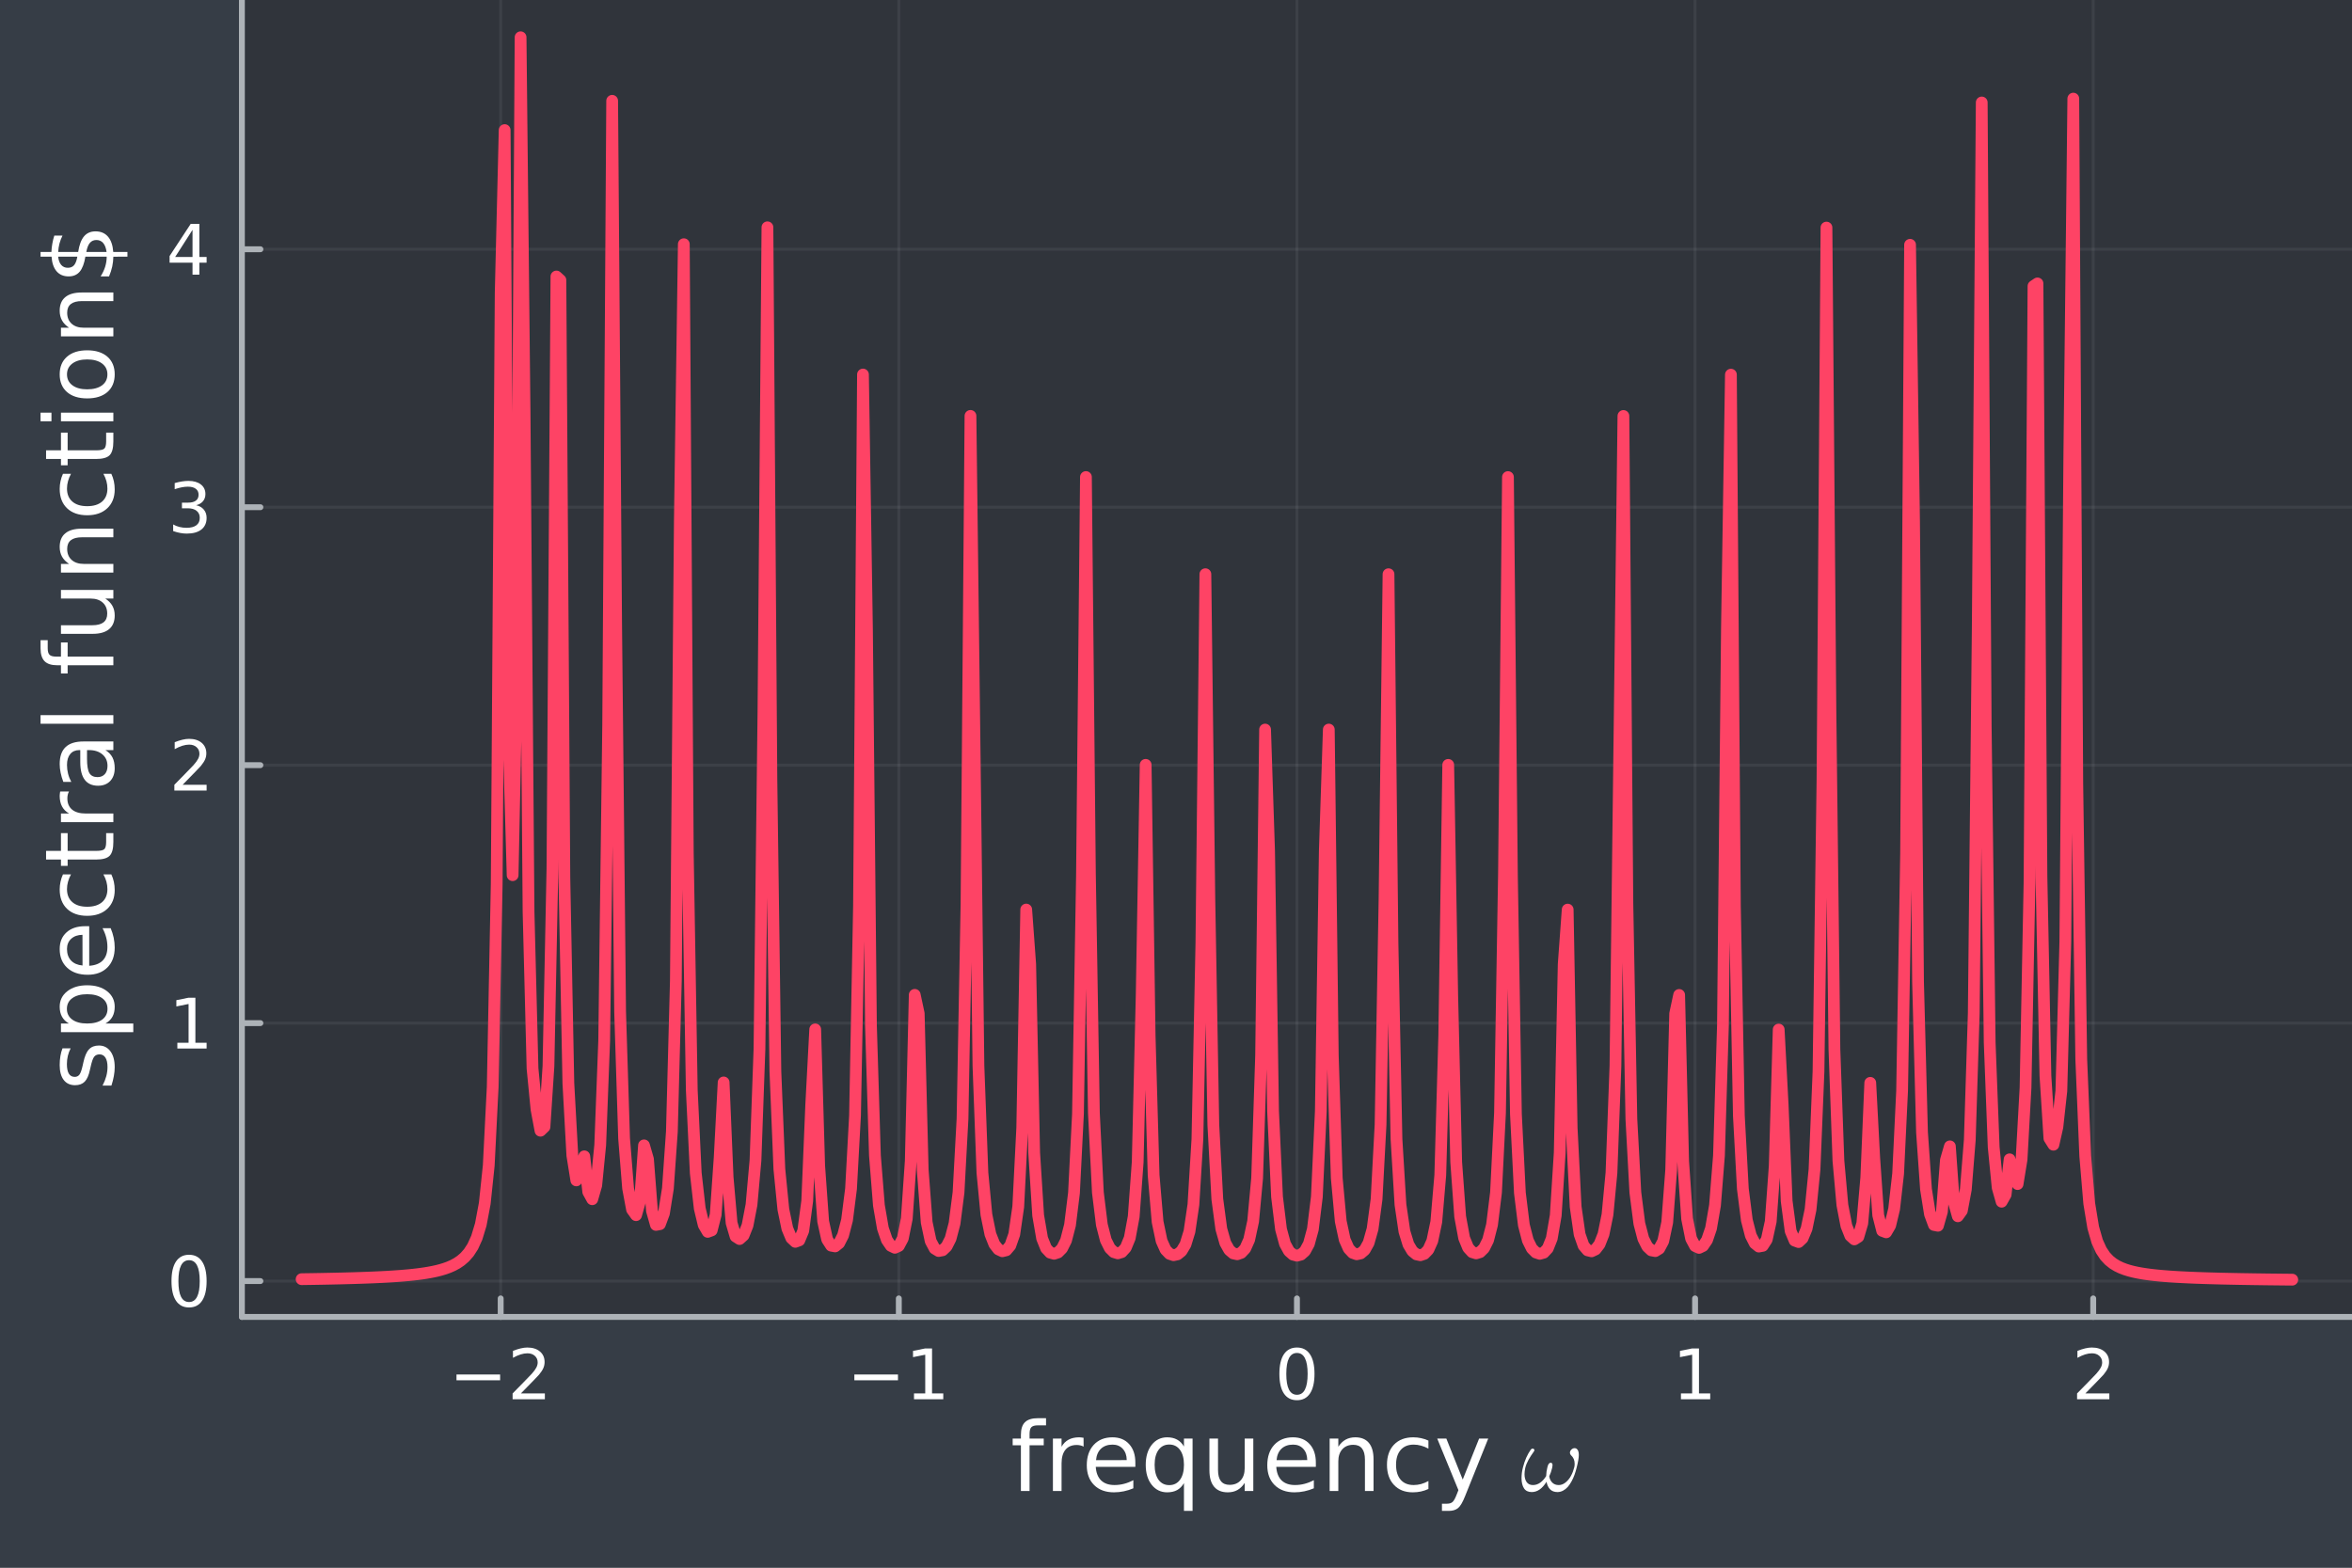 <?xml version="1.0" encoding="utf-8"?>
<svg xmlns="http://www.w3.org/2000/svg" xmlns:xlink="http://www.w3.org/1999/xlink" width="600" height="400" viewBox="0 0 2400 1600">
<rect x="0" y="0" width="2400" height="1600" fill="#808080" stroke="none"/>
<defs>
  <clipPath id="clip850">
    <rect x="0" y="0" width="2400" height="1600"/>
  </clipPath>
</defs>
<path clip-path="url(#clip850)" d="M0 1600 L2400 1600 L2400 0 L0 0  Z" fill="#363d46" fill-rule="evenodd" fill-opacity="1"/>
<defs>
  <clipPath id="clip851">
    <rect x="480" y="0" width="1681" height="1600"/>
  </clipPath>
</defs>
<path clip-path="url(#clip850)" d="M246.83 1344.08 L2400 1344.08 L2400 0 L246.83 0  Z" fill="#30343b" fill-rule="evenodd" fill-opacity="1"/>
<defs>
  <clipPath id="clip852">
    <rect x="246" y="0" width="2154" height="1345"/>
  </clipPath>
</defs>
<polyline clip-path="url(#clip852)" style="stroke:#adb2b7; stroke-linecap:round; stroke-linejoin:round; stroke-width:3; stroke-opacity:0.1; fill:none" points="510.898,1344.08 510.898,0 "/>
<polyline clip-path="url(#clip852)" style="stroke:#adb2b7; stroke-linecap:round; stroke-linejoin:round; stroke-width:3; stroke-opacity:0.1; fill:none" points="917.157,1344.08 917.157,0 "/>
<polyline clip-path="url(#clip852)" style="stroke:#adb2b7; stroke-linecap:round; stroke-linejoin:round; stroke-width:3; stroke-opacity:0.1; fill:none" points="1323.42,1344.08 1323.42,0 "/>
<polyline clip-path="url(#clip852)" style="stroke:#adb2b7; stroke-linecap:round; stroke-linejoin:round; stroke-width:3; stroke-opacity:0.1; fill:none" points="1729.67,1344.08 1729.67,0 "/>
<polyline clip-path="url(#clip852)" style="stroke:#adb2b7; stroke-linecap:round; stroke-linejoin:round; stroke-width:3; stroke-opacity:0.1; fill:none" points="2135.93,1344.08 2135.93,0 "/>
<polyline clip-path="url(#clip850)" style="stroke:#adb2b7; stroke-linecap:round; stroke-linejoin:round; stroke-width:6; stroke-opacity:1; fill:none" points="246.83,1344.08 2400,1344.08 "/>
<polyline clip-path="url(#clip850)" style="stroke:#adb2b7; stroke-linecap:round; stroke-linejoin:round; stroke-width:6; stroke-opacity:1; fill:none" points="510.898,1344.08 510.898,1325.18 "/>
<polyline clip-path="url(#clip850)" style="stroke:#adb2b7; stroke-linecap:round; stroke-linejoin:round; stroke-width:6; stroke-opacity:1; fill:none" points="917.157,1344.08 917.157,1325.18 "/>
<polyline clip-path="url(#clip850)" style="stroke:#adb2b7; stroke-linecap:round; stroke-linejoin:round; stroke-width:6; stroke-opacity:1; fill:none" points="1323.42,1344.08 1323.42,1325.18 "/>
<polyline clip-path="url(#clip850)" style="stroke:#adb2b7; stroke-linecap:round; stroke-linejoin:round; stroke-width:6; stroke-opacity:1; fill:none" points="1729.67,1344.08 1729.67,1325.18 "/>
<polyline clip-path="url(#clip850)" style="stroke:#adb2b7; stroke-linecap:round; stroke-linejoin:round; stroke-width:6; stroke-opacity:1; fill:none" points="2135.93,1344.08 2135.93,1325.18 "/>
<path clip-path="url(#clip850)" d="M465.812 1402.83 L510.326 1402.83 L510.326 1408.74 L465.812 1408.74 L465.812 1402.83 Z" fill="#ffffff" fill-rule="nonzero" fill-opacity="1" /><path clip-path="url(#clip850)" d="M531.506 1422.17 L555.985 1422.17 L555.985 1428.08 L523.068 1428.08 L523.068 1422.17 Q527.062 1418.04 533.936 1411.1 Q540.846 1404.12 542.617 1402.1 Q545.985 1398.32 547.304 1395.71 Q548.659 1393.08 548.659 1390.54 Q548.659 1386.41 545.742 1383.81 Q542.86 1381.2 538.207 1381.2 Q534.909 1381.2 531.228 1382.35 Q527.582 1383.49 523.416 1385.82 L523.416 1378.74 Q527.652 1377.03 531.332 1376.17 Q535.013 1375.3 538.068 1375.3 Q546.124 1375.3 550.916 1379.33 Q555.707 1383.35 555.707 1390.09 Q555.707 1393.28 554.492 1396.17 Q553.311 1399.01 550.152 1402.9 Q549.284 1403.91 544.631 1408.74 Q539.978 1413.53 531.506 1422.17 Z" fill="#ffffff" fill-rule="nonzero" fill-opacity="1" /><path clip-path="url(#clip850)" d="M871.792 1402.83 L916.306 1402.83 L916.306 1408.74 L871.792 1408.74 L871.792 1402.83 Z" fill="#ffffff" fill-rule="nonzero" fill-opacity="1" /><path clip-path="url(#clip850)" d="M932.66 1422.17 L944.118 1422.17 L944.118 1382.62 L931.653 1385.12 L931.653 1378.74 L944.049 1376.24 L951.063 1376.24 L951.063 1422.17 L962.521 1422.17 L962.521 1428.08 L932.66 1428.08 L932.66 1422.17 Z" fill="#ffffff" fill-rule="nonzero" fill-opacity="1" /><path clip-path="url(#clip850)" d="M1323.42 1380.85 Q1318 1380.85 1315.26 1386.2 Q1312.55 1391.51 1312.55 1402.21 Q1312.55 1412.87 1315.26 1418.21 Q1318 1423.53 1323.42 1423.53 Q1328.87 1423.53 1331.57 1418.21 Q1334.32 1412.87 1334.32 1402.21 Q1334.32 1391.51 1331.57 1386.2 Q1328.87 1380.85 1323.42 1380.85 M1323.42 1375.3 Q1332.13 1375.3 1336.71 1382.21 Q1341.33 1389.08 1341.33 1402.21 Q1341.33 1415.3 1336.71 1422.21 Q1332.13 1429.08 1323.42 1429.08 Q1314.7 1429.08 1310.08 1422.21 Q1305.5 1415.3 1305.5 1402.21 Q1305.5 1389.08 1310.08 1382.21 Q1314.7 1375.3 1323.42 1375.3 Z" fill="#ffffff" fill-rule="nonzero" fill-opacity="1" /><path clip-path="url(#clip850)" d="M1715.25 1422.17 L1726.7 1422.17 L1726.7 1382.62 L1714.24 1385.12 L1714.24 1378.74 L1726.64 1376.24 L1733.65 1376.24 L1733.65 1422.17 L1745.11 1422.17 L1745.11 1428.08 L1715.25 1428.08 L1715.25 1422.17 Z" fill="#ffffff" fill-rule="nonzero" fill-opacity="1" /><path clip-path="url(#clip850)" d="M2127.91 1422.17 L2152.39 1422.17 L2152.39 1428.08 L2119.47 1428.08 L2119.47 1422.17 Q2123.47 1418.04 2130.34 1411.1 Q2137.25 1404.12 2139.02 1402.1 Q2142.39 1398.32 2143.71 1395.71 Q2145.06 1393.08 2145.06 1390.54 Q2145.06 1386.41 2142.15 1383.81 Q2139.27 1381.2 2134.61 1381.2 Q2131.31 1381.2 2127.63 1382.35 Q2123.99 1383.49 2119.82 1385.82 L2119.82 1378.74 Q2124.06 1377.03 2127.74 1376.17 Q2131.42 1375.3 2134.47 1375.3 Q2142.53 1375.3 2147.32 1379.33 Q2152.11 1383.35 2152.11 1390.09 Q2152.11 1393.28 2150.9 1396.17 Q2149.72 1399.01 2146.56 1402.9 Q2145.69 1403.91 2141.04 1408.74 Q2136.38 1413.53 2127.91 1422.17 Z" fill="#ffffff" fill-rule="nonzero" fill-opacity="1" /><path clip-path="url(#clip850)" d="M1067.38 1447.42 L1067.38 1454.72 L1058.98 1454.72 Q1054.25 1454.72 1052.39 1456.63 Q1050.57 1458.54 1050.57 1463.51 L1050.57 1468.23 L1065.04 1468.23 L1065.04 1475.06 L1050.57 1475.06 L1050.57 1521.71 L1041.74 1521.71 L1041.74 1475.06 L1033.34 1475.06 L1033.34 1468.23 L1041.74 1468.23 L1041.74 1464.51 Q1041.74 1455.58 1045.89 1451.52 Q1050.05 1447.42 1059.07 1447.42 L1067.38 1447.42 Z" fill="#ffffff" fill-rule="nonzero" fill-opacity="1" /><path clip-path="url(#clip850)" d="M1105.72 1476.45 Q1104.24 1475.59 1102.47 1475.2 Q1100.75 1474.77 1098.65 1474.77 Q1091.2 1474.77 1087.19 1479.64 Q1083.23 1484.47 1083.23 1493.54 L1083.23 1521.71 L1074.4 1521.71 L1074.4 1468.23 L1083.23 1468.23 L1083.23 1476.54 Q1086 1471.67 1090.44 1469.33 Q1094.88 1466.94 1101.23 1466.94 Q1102.13 1466.94 1103.23 1467.09 Q1104.33 1467.18 1105.67 1467.42 L1105.72 1476.45 Z" fill="#ffffff" fill-rule="nonzero" fill-opacity="1" /><path clip-path="url(#clip850)" d="M1158.52 1492.77 L1158.52 1497.07 L1118.13 1497.07 Q1118.7 1506.14 1123.57 1510.92 Q1128.49 1515.64 1137.23 1515.64 Q1142.29 1515.64 1147.01 1514.4 Q1151.79 1513.16 1156.47 1510.68 L1156.47 1518.98 Q1151.74 1520.99 1146.77 1522.04 Q1141.81 1523.09 1136.7 1523.09 Q1123.91 1523.09 1116.41 1515.64 Q1108.96 1508.19 1108.96 1495.49 Q1108.96 1482.37 1116.03 1474.68 Q1123.14 1466.94 1135.17 1466.94 Q1145.96 1466.94 1152.22 1473.91 Q1158.52 1480.84 1158.52 1492.77 M1149.73 1490.2 Q1149.64 1482.99 1145.68 1478.69 Q1141.76 1474.39 1135.27 1474.39 Q1127.92 1474.39 1123.48 1478.55 Q1119.08 1482.7 1118.41 1490.24 L1149.73 1490.2 Z" fill="#ffffff" fill-rule="nonzero" fill-opacity="1" /><path clip-path="url(#clip850)" d="M1178.19 1495.02 Q1178.19 1504.71 1182.15 1510.25 Q1186.16 1515.74 1193.13 1515.74 Q1200.1 1515.74 1204.11 1510.25 Q1208.12 1504.71 1208.12 1495.02 Q1208.12 1485.33 1204.11 1479.84 Q1200.1 1474.3 1193.13 1474.3 Q1186.16 1474.3 1182.15 1479.84 Q1178.19 1485.33 1178.19 1495.02 M1208.12 1513.68 Q1205.35 1518.46 1201.11 1520.8 Q1196.9 1523.09 1190.98 1523.09 Q1181.29 1523.09 1175.18 1515.36 Q1169.12 1507.62 1169.12 1495.02 Q1169.12 1482.41 1175.18 1474.68 Q1181.29 1466.94 1190.98 1466.94 Q1196.9 1466.94 1201.11 1469.28 Q1205.35 1471.58 1208.12 1476.35 L1208.12 1468.23 L1216.91 1468.23 L1216.91 1542.04 L1208.12 1542.04 L1208.12 1513.68 Z" fill="#ffffff" fill-rule="nonzero" fill-opacity="1" /><path clip-path="url(#clip850)" d="M1234.1 1500.6 L1234.1 1468.23 L1242.88 1468.23 L1242.88 1500.27 Q1242.88 1507.86 1245.84 1511.68 Q1248.8 1515.45 1254.72 1515.45 Q1261.83 1515.45 1265.94 1510.92 Q1270.09 1506.38 1270.09 1498.55 L1270.09 1468.23 L1278.88 1468.23 L1278.88 1521.71 L1270.09 1521.71 L1270.09 1513.49 Q1266.9 1518.36 1262.65 1520.75 Q1258.44 1523.09 1252.86 1523.09 Q1243.64 1523.09 1238.87 1517.36 Q1234.1 1511.63 1234.1 1500.6 M1256.2 1466.94 L1256.2 1466.94 Z" fill="#ffffff" fill-rule="nonzero" fill-opacity="1" /><path clip-path="url(#clip850)" d="M1342.71 1492.77 L1342.71 1497.07 L1302.32 1497.07 Q1302.89 1506.14 1307.76 1510.92 Q1312.68 1515.64 1321.42 1515.64 Q1326.48 1515.64 1331.2 1514.4 Q1335.98 1513.16 1340.66 1510.68 L1340.66 1518.98 Q1335.93 1520.99 1330.97 1522.04 Q1326 1523.09 1320.89 1523.09 Q1308.1 1523.09 1300.6 1515.64 Q1293.15 1508.19 1293.15 1495.49 Q1293.15 1482.37 1300.22 1474.68 Q1307.33 1466.94 1319.36 1466.94 Q1330.15 1466.94 1336.41 1473.91 Q1342.71 1480.84 1342.71 1492.77 M1333.93 1490.2 Q1333.83 1482.99 1329.87 1478.69 Q1325.95 1474.39 1319.46 1474.39 Q1312.11 1474.39 1307.67 1478.55 Q1303.28 1482.7 1302.61 1490.24 L1333.93 1490.2 Z" fill="#ffffff" fill-rule="nonzero" fill-opacity="1" /><path clip-path="url(#clip850)" d="M1401.58 1489.43 L1401.58 1521.71 L1392.79 1521.71 L1392.79 1489.72 Q1392.79 1482.13 1389.83 1478.36 Q1386.87 1474.58 1380.95 1474.58 Q1373.84 1474.58 1369.73 1479.12 Q1365.63 1483.65 1365.63 1491.48 L1365.63 1521.71 L1356.79 1521.71 L1356.79 1468.23 L1365.63 1468.23 L1365.63 1476.54 Q1368.78 1471.72 1373.03 1469.33 Q1377.32 1466.94 1382.91 1466.94 Q1392.12 1466.94 1396.85 1472.67 Q1401.58 1478.36 1401.58 1489.43 Z" fill="#ffffff" fill-rule="nonzero" fill-opacity="1" /><path clip-path="url(#clip850)" d="M1457.58 1470.29 L1457.58 1478.5 Q1453.86 1476.45 1450.08 1475.44 Q1446.36 1474.39 1442.54 1474.39 Q1433.99 1474.39 1429.27 1479.84 Q1424.54 1485.23 1424.54 1495.02 Q1424.54 1504.8 1429.27 1510.25 Q1433.99 1515.64 1442.54 1515.64 Q1446.36 1515.64 1450.08 1514.64 Q1453.86 1513.59 1457.58 1511.54 L1457.58 1519.65 Q1453.9 1521.37 1449.94 1522.23 Q1446.03 1523.09 1441.59 1523.09 Q1429.51 1523.09 1422.39 1515.5 Q1415.28 1507.91 1415.28 1495.02 Q1415.28 1481.94 1422.44 1474.44 Q1429.65 1466.94 1442.16 1466.94 Q1446.22 1466.94 1450.08 1467.8 Q1453.95 1468.62 1457.58 1470.29 Z" fill="#ffffff" fill-rule="nonzero" fill-opacity="1" /><path clip-path="url(#clip850)" d="M1495.11 1526.67 Q1491.38 1536.22 1487.85 1539.13 Q1484.32 1542.04 1478.4 1542.04 L1471.38 1542.04 L1471.38 1534.69 L1476.53 1534.69 Q1480.16 1534.69 1482.17 1532.97 Q1484.17 1531.25 1486.61 1524.86 L1488.18 1520.85 L1466.56 1468.23 L1475.87 1468.23 L1492.58 1510.06 L1509.29 1468.23 L1518.6 1468.23 L1495.11 1526.67 Z" fill="#ffffff" fill-rule="nonzero" fill-opacity="1" /><path clip-path="url(#clip850)" d="M1611.04 1484.89 Q1611.04 1489.39 1608.77 1498.08 Q1607.85 1501.85 1606.6 1505.28 Q1605.39 1508.66 1603.6 1511.95 Q1601.81 1515.23 1599.74 1517.6 Q1597.66 1519.92 1594.95 1521.37 Q1592.25 1522.82 1589.25 1522.82 Q1584.52 1522.82 1581.72 1520.01 Q1578.96 1517.16 1578.09 1512.29 Q1571.62 1522.82 1562.97 1522.82 Q1557.61 1522.82 1555.1 1519 Q1552.59 1515.14 1552.59 1508.66 Q1552.59 1503.2 1554.04 1497.55 Q1556.79 1486.83 1562.15 1479.34 Q1562.88 1478.47 1563.94 1478.47 Q1564.57 1478.47 1564.86 1478.66 Q1565.73 1479.19 1565.73 1480.06 Q1565.73 1480.69 1565.24 1481.32 Q1561.86 1486.01 1559.64 1490.01 Q1557.42 1494.02 1556.4 1498.08 Q1555.63 1501.56 1555.63 1504.51 Q1555.63 1509.48 1557.76 1512.58 Q1559.93 1515.67 1564.23 1515.67 Q1568.19 1515.67 1571.67 1513.2 Q1575.15 1510.69 1577.71 1506.49 Q1577.85 1501.9 1578.96 1497.55 Q1579.98 1492.91 1582.35 1492.91 Q1584.23 1492.91 1584.23 1495.47 Q1584.23 1496.34 1583.84 1498.08 Q1582.78 1502.67 1580.85 1506.78 Q1581.52 1510.79 1584.04 1513.25 Q1586.55 1515.67 1590.56 1515.67 Q1594.28 1515.67 1597.56 1512.96 Q1600.9 1510.26 1603.02 1506.29 Q1605.2 1502.29 1606.4 1497.55 Q1606.79 1495.96 1606.79 1493.93 Q1606.79 1488.52 1603.02 1485.18 Q1601.96 1484.12 1601.96 1482.72 Q1601.96 1481.08 1603.31 1479.58 Q1604.91 1477.99 1606.79 1477.99 Q1608.19 1477.99 1609.06 1478.86 Q1611.04 1480.59 1611.04 1484.89 Z" fill="#ffffff" fill-rule="nonzero" fill-opacity="1" /><polyline clip-path="url(#clip852)" style="stroke:#adb2b7; stroke-linecap:round; stroke-linejoin:round; stroke-width:3; stroke-opacity:0.1; fill:none" points="246.83,1307.48 2400,1307.48 "/>
<polyline clip-path="url(#clip852)" style="stroke:#adb2b7; stroke-linecap:round; stroke-linejoin:round; stroke-width:3; stroke-opacity:0.1; fill:none" points="246.83,1044.21 2400,1044.21 "/>
<polyline clip-path="url(#clip852)" style="stroke:#adb2b7; stroke-linecap:round; stroke-linejoin:round; stroke-width:3; stroke-opacity:0.1; fill:none" points="246.83,780.938 2400,780.938 "/>
<polyline clip-path="url(#clip852)" style="stroke:#adb2b7; stroke-linecap:round; stroke-linejoin:round; stroke-width:3; stroke-opacity:0.1; fill:none" points="246.83,517.665 2400,517.665 "/>
<polyline clip-path="url(#clip852)" style="stroke:#adb2b7; stroke-linecap:round; stroke-linejoin:round; stroke-width:3; stroke-opacity:0.1; fill:none" points="246.83,254.392 2400,254.392 "/>
<polyline clip-path="url(#clip850)" style="stroke:#adb2b7; stroke-linecap:round; stroke-linejoin:round; stroke-width:6; stroke-opacity:1; fill:none" points="246.83,1344.08 246.83,0 "/>
<polyline clip-path="url(#clip850)" style="stroke:#adb2b7; stroke-linecap:round; stroke-linejoin:round; stroke-width:6; stroke-opacity:1; fill:none" points="246.83,1307.48 265.728,1307.48 "/>
<polyline clip-path="url(#clip850)" style="stroke:#adb2b7; stroke-linecap:round; stroke-linejoin:round; stroke-width:6; stroke-opacity:1; fill:none" points="246.83,1044.21 265.728,1044.21 "/>
<polyline clip-path="url(#clip850)" style="stroke:#adb2b7; stroke-linecap:round; stroke-linejoin:round; stroke-width:6; stroke-opacity:1; fill:none" points="246.83,780.938 265.728,780.938 "/>
<polyline clip-path="url(#clip850)" style="stroke:#adb2b7; stroke-linecap:round; stroke-linejoin:round; stroke-width:6; stroke-opacity:1; fill:none" points="246.83,517.665 265.728,517.665 "/>
<polyline clip-path="url(#clip850)" style="stroke:#adb2b7; stroke-linecap:round; stroke-linejoin:round; stroke-width:6; stroke-opacity:1; fill:none" points="246.83,254.392 265.728,254.392 "/>
<path clip-path="url(#clip850)" d="M192.914 1286.18 Q187.497 1286.18 184.754 1291.53 Q182.046 1296.84 182.046 1307.54 Q182.046 1318.2 184.754 1323.54 Q187.497 1328.86 192.914 1328.86 Q198.365 1328.86 201.074 1323.54 Q203.817 1318.2 203.817 1307.54 Q203.817 1296.84 201.074 1291.53 Q198.365 1286.18 192.914 1286.18 M192.914 1280.63 Q201.629 1280.63 206.212 1287.54 Q210.83 1294.41 210.83 1307.54 Q210.83 1320.63 206.212 1327.54 Q201.629 1334.41 192.914 1334.41 Q184.199 1334.41 179.581 1327.54 Q174.997 1320.63 174.997 1307.54 Q174.997 1294.41 179.581 1287.54 Q184.199 1280.63 192.914 1280.63 Z" fill="#ffffff" fill-rule="nonzero" fill-opacity="1" /><path clip-path="url(#clip850)" d="M180.97 1064.23 L192.428 1064.23 L192.428 1024.68 L179.963 1027.18 L179.963 1020.79 L192.358 1018.29 L199.372 1018.29 L199.372 1064.23 L210.83 1064.23 L210.83 1070.13 L180.97 1070.13 L180.97 1064.23 Z" fill="#ffffff" fill-rule="nonzero" fill-opacity="1" /><path clip-path="url(#clip850)" d="M186.351 800.955 L210.83 800.955 L210.83 806.858 L177.914 806.858 L177.914 800.955 Q181.907 796.824 188.782 789.879 Q195.692 782.9 197.462 780.886 Q200.831 777.101 202.15 774.497 Q203.504 771.858 203.504 769.324 Q203.504 765.192 200.587 762.588 Q197.706 759.983 193.053 759.983 Q189.754 759.983 186.074 761.129 Q182.428 762.275 178.261 764.601 L178.261 757.518 Q182.497 755.817 186.178 754.949 Q189.858 754.081 192.914 754.081 Q200.969 754.081 205.761 758.108 Q210.553 762.136 210.553 768.872 Q210.553 772.067 209.337 774.949 Q208.157 777.796 204.997 781.685 Q204.129 782.692 199.476 787.518 Q194.824 792.31 186.351 800.955 Z" fill="#ffffff" fill-rule="nonzero" fill-opacity="1" /><path clip-path="url(#clip850)" d="M200.136 515.634 Q205.171 516.71 207.983 520.113 Q210.83 523.516 210.83 528.516 Q210.83 536.189 205.553 540.39 Q200.275 544.592 190.553 544.592 Q187.289 544.592 183.817 543.932 Q180.379 543.307 176.699 542.022 L176.699 535.252 Q179.615 536.953 183.088 537.821 Q186.56 538.689 190.344 538.689 Q196.942 538.689 200.379 536.085 Q203.851 533.481 203.851 528.516 Q203.851 523.932 200.622 521.363 Q197.428 518.759 191.699 518.759 L185.657 518.759 L185.657 512.995 L191.976 512.995 Q197.15 512.995 199.893 510.946 Q202.636 508.863 202.636 504.974 Q202.636 500.981 199.789 498.863 Q196.976 496.71 191.699 496.71 Q188.817 496.71 185.518 497.335 Q182.219 497.96 178.261 499.28 L178.261 493.03 Q182.254 491.919 185.726 491.363 Q189.233 490.807 192.324 490.807 Q200.31 490.807 204.962 494.453 Q209.615 498.064 209.615 504.245 Q209.615 508.55 207.15 511.536 Q204.685 514.488 200.136 515.634 Z" fill="#ffffff" fill-rule="nonzero" fill-opacity="1" /><path clip-path="url(#clip850)" d="M196.456 234.583 L178.747 262.256 L196.456 262.256 L196.456 234.583 M194.615 228.472 L203.435 228.472 L203.435 262.256 L210.83 262.256 L210.83 268.089 L203.435 268.089 L203.435 280.312 L196.456 280.312 L196.456 268.089 L173.053 268.089 L173.053 261.319 L194.615 228.472 Z" fill="#ffffff" fill-rule="nonzero" fill-opacity="1" /><path clip-path="url(#clip850)" d="M63.773 1069.95 L72.08 1069.95 Q70.17 1073.67 69.215 1077.68 Q68.26 1081.7 68.26 1085.99 Q68.26 1092.53 70.266 1095.83 Q72.271 1099.07 76.281 1099.07 Q79.337 1099.07 81.103 1096.73 Q82.822 1094.39 84.397 1087.33 L85.066 1084.32 Q87.071 1074.96 90.747 1071.05 Q94.376 1067.09 100.916 1067.09 Q108.364 1067.09 112.709 1073.01 Q117.053 1078.88 117.053 1089.19 Q117.053 1093.49 116.194 1098.17 Q115.382 1102.8 113.711 1107.95 L104.64 1107.95 Q107.171 1103.08 108.46 1098.36 Q109.701 1093.63 109.701 1089 Q109.701 1082.79 107.6 1079.45 Q105.452 1076.11 101.585 1076.11 Q98.004 1076.11 96.094 1078.54 Q94.185 1080.93 92.418 1089.1 L91.702 1092.15 Q89.983 1100.31 86.45 1103.94 Q82.87 1107.57 76.663 1107.57 Q69.12 1107.57 65.014 1102.22 Q60.908 1096.88 60.908 1087.04 Q60.908 1082.17 61.624 1077.88 Q62.34 1073.58 63.773 1069.95 Z" fill="#ffffff" fill-rule="nonzero" fill-opacity="1" /><path clip-path="url(#clip850)" d="M107.648 1044.6 L136.007 1044.6 L136.007 1053.43 L62.197 1053.43 L62.197 1044.6 L70.313 1044.6 Q65.539 1041.83 63.247 1037.63 Q60.908 1033.38 60.908 1027.51 Q60.908 1017.77 68.642 1011.7 Q76.377 1005.59 88.981 1005.59 Q101.585 1005.59 109.319 1011.7 Q117.053 1017.77 117.053 1027.51 Q117.053 1033.38 114.762 1037.63 Q112.422 1041.83 107.648 1044.6 M88.981 1014.71 Q79.289 1014.71 73.798 1018.72 Q68.26 1022.68 68.26 1029.66 Q68.26 1036.63 73.798 1040.64 Q79.289 1044.6 88.981 1044.6 Q98.672 1044.6 104.211 1040.64 Q109.701 1036.63 109.701 1029.66 Q109.701 1022.68 104.211 1018.72 Q98.672 1014.71 88.981 1014.71 Z" fill="#ffffff" fill-rule="nonzero" fill-opacity="1" /><path clip-path="url(#clip850)" d="M86.737 945.294 L91.034 945.294 L91.034 985.684 Q100.105 985.111 104.879 980.242 Q109.606 975.324 109.606 966.587 Q109.606 961.526 108.364 956.8 Q107.123 952.026 104.64 947.347 L112.948 947.347 Q114.953 952.073 116.003 957.039 Q117.053 962.004 117.053 967.112 Q117.053 979.907 109.606 987.403 Q102.158 994.851 89.458 994.851 Q76.329 994.851 68.642 987.785 Q60.908 980.671 60.908 968.64 Q60.908 957.85 67.878 951.596 Q74.801 945.294 86.737 945.294 M84.159 954.079 Q76.95 954.174 72.653 958.137 Q68.356 962.052 68.356 968.545 Q68.356 975.897 72.509 980.337 Q76.663 984.729 84.206 985.398 L84.159 954.079 Z" fill="#ffffff" fill-rule="nonzero" fill-opacity="1" /><path clip-path="url(#clip850)" d="M64.25 892.395 L72.462 892.395 Q70.409 896.119 69.406 899.89 Q68.356 903.614 68.356 907.434 Q68.356 915.98 73.798 920.706 Q79.193 925.433 88.981 925.433 Q98.768 925.433 104.211 920.706 Q109.606 915.98 109.606 907.434 Q109.606 903.614 108.603 899.89 Q107.553 896.119 105.5 892.395 L113.616 892.395 Q115.335 896.071 116.194 900.034 Q117.053 903.949 117.053 908.389 Q117.053 920.468 109.462 927.581 Q101.871 934.695 88.981 934.695 Q75.899 934.695 68.403 927.534 Q60.908 920.324 60.908 907.816 Q60.908 903.758 61.767 899.89 Q62.579 896.023 64.25 892.395 Z" fill="#ffffff" fill-rule="nonzero" fill-opacity="1" /><path clip-path="url(#clip850)" d="M47.015 868.428 L62.197 868.428 L62.197 850.333 L69.024 850.333 L69.024 868.428 L98.052 868.428 Q104.593 868.428 106.455 866.661 Q108.316 864.847 108.316 859.357 L108.316 850.333 L115.669 850.333 L115.669 859.357 Q115.669 869.526 111.897 873.393 Q108.078 877.26 98.052 877.26 L69.024 877.26 L69.024 883.706 L62.197 883.706 L62.197 877.26 L47.015 877.26 L47.015 868.428 Z" fill="#ffffff" fill-rule="nonzero" fill-opacity="1" /><path clip-path="url(#clip850)" d="M70.409 807.795 Q69.549 809.275 69.167 811.041 Q68.738 812.76 68.738 814.861 Q68.738 822.308 73.608 826.319 Q78.43 830.281 87.501 830.281 L115.669 830.281 L115.669 839.114 L62.197 839.114 L62.197 830.281 L70.504 830.281 Q65.634 827.512 63.295 823.072 Q60.908 818.632 60.908 812.282 Q60.908 811.375 61.051 810.277 Q61.147 809.179 61.385 807.842 L70.409 807.795 Z" fill="#ffffff" fill-rule="nonzero" fill-opacity="1" /><path clip-path="url(#clip850)" d="M88.79 774.279 Q88.79 784.926 91.225 789.032 Q93.659 793.138 99.532 793.138 Q104.211 793.138 106.98 790.082 Q109.701 786.979 109.701 781.679 Q109.701 774.375 104.545 769.982 Q99.341 765.542 90.747 765.542 L88.79 765.542 L88.79 774.279 M85.161 756.758 L115.669 756.758 L115.669 765.542 L107.553 765.542 Q112.422 768.55 114.762 773.038 Q117.053 777.526 117.053 784.019 Q117.053 792.23 112.47 797.1 Q107.839 801.922 100.105 801.922 Q91.081 801.922 86.498 795.907 Q81.915 789.843 81.915 777.86 L81.915 765.542 L81.055 765.542 Q74.992 765.542 71.698 769.553 Q68.356 773.515 68.356 780.724 Q68.356 785.308 69.454 789.652 Q70.552 793.997 72.748 798.007 L64.632 798.007 Q62.77 793.185 61.863 788.65 Q60.908 784.114 60.908 779.817 Q60.908 768.216 66.924 762.487 Q72.939 756.758 85.161 756.758 Z" fill="#ffffff" fill-rule="nonzero" fill-opacity="1" /><path clip-path="url(#clip850)" d="M41.381 738.663 L41.381 729.878 L115.669 729.878 L115.669 738.663 L41.381 738.663 Z" fill="#ffffff" fill-rule="nonzero" fill-opacity="1" /><path clip-path="url(#clip850)" d="M41.381 653.347 L48.686 653.347 L48.686 661.749 Q48.686 666.476 50.595 668.338 Q52.505 670.152 57.47 670.152 L62.197 670.152 L62.197 655.686 L69.024 655.686 L69.024 670.152 L115.669 670.152 L115.669 678.985 L69.024 678.985 L69.024 687.387 L62.197 687.387 L62.197 678.985 L58.473 678.985 Q49.545 678.985 45.487 674.831 Q41.381 670.677 41.381 661.654 L41.381 653.347 Z" fill="#ffffff" fill-rule="nonzero" fill-opacity="1" /><path clip-path="url(#clip850)" d="M94.567 646.901 L62.197 646.901 L62.197 638.117 L94.232 638.117 Q101.823 638.117 105.643 635.157 Q109.415 632.197 109.415 626.276 Q109.415 619.163 104.879 615.057 Q100.343 610.903 92.514 610.903 L62.197 610.903 L62.197 602.119 L115.669 602.119 L115.669 610.903 L107.457 610.903 Q112.327 614.102 114.714 618.351 Q117.053 622.553 117.053 628.138 Q117.053 637.353 111.324 642.127 Q105.595 646.901 94.567 646.901 M60.908 624.796 L60.908 624.796 Z" fill="#ffffff" fill-rule="nonzero" fill-opacity="1" /><path clip-path="url(#clip850)" d="M83.395 539.576 L115.669 539.576 L115.669 548.36 L83.681 548.36 Q76.09 548.36 72.318 551.32 Q68.547 554.28 68.547 560.2 Q68.547 567.314 73.082 571.42 Q77.618 575.526 85.448 575.526 L115.669 575.526 L115.669 584.358 L62.197 584.358 L62.197 575.526 L70.504 575.526 Q65.682 572.375 63.295 568.126 Q60.908 563.829 60.908 558.243 Q60.908 549.029 66.637 544.302 Q72.318 539.576 83.395 539.576 Z" fill="#ffffff" fill-rule="nonzero" fill-opacity="1" /><path clip-path="url(#clip850)" d="M64.25 483.573 L72.462 483.573 Q70.409 487.297 69.406 491.069 Q68.356 494.793 68.356 498.612 Q68.356 507.158 73.798 511.885 Q79.193 516.611 88.981 516.611 Q98.768 516.611 104.211 511.885 Q109.606 507.158 109.606 498.612 Q109.606 494.793 108.603 491.069 Q107.553 487.297 105.5 483.573 L113.616 483.573 Q115.335 487.249 116.194 491.212 Q117.053 495.127 117.053 499.567 Q117.053 511.646 109.462 518.76 Q101.871 525.873 88.981 525.873 Q75.899 525.873 68.403 518.712 Q60.908 511.503 60.908 498.994 Q60.908 494.936 61.767 491.069 Q62.579 487.202 64.25 483.573 Z" fill="#ffffff" fill-rule="nonzero" fill-opacity="1" /><path clip-path="url(#clip850)" d="M47.015 459.606 L62.197 459.606 L62.197 441.512 L69.024 441.512 L69.024 459.606 L98.052 459.606 Q104.593 459.606 106.455 457.84 Q108.316 456.026 108.316 450.535 L108.316 441.512 L115.669 441.512 L115.669 450.535 Q115.669 460.704 111.897 464.572 Q108.078 468.439 98.052 468.439 L69.024 468.439 L69.024 474.884 L62.197 474.884 L62.197 468.439 L47.015 468.439 L47.015 459.606 Z" fill="#ffffff" fill-rule="nonzero" fill-opacity="1" /><path clip-path="url(#clip850)" d="M62.197 429.958 L62.197 421.173 L115.669 421.173 L115.669 429.958 L62.197 429.958 M41.381 429.958 L41.381 421.173 L52.505 421.173 L52.505 429.958 L41.381 429.958 Z" fill="#ffffff" fill-rule="nonzero" fill-opacity="1" /><path clip-path="url(#clip850)" d="M68.356 382.072 Q68.356 389.138 73.894 393.244 Q79.384 397.35 88.981 397.35 Q98.577 397.35 104.115 393.292 Q109.606 389.186 109.606 382.072 Q109.606 375.054 104.067 370.948 Q98.529 366.842 88.981 366.842 Q79.48 366.842 73.942 370.948 Q68.356 375.054 68.356 382.072 M60.908 382.072 Q60.908 370.614 68.356 364.073 Q75.804 357.532 88.981 357.532 Q102.11 357.532 109.606 364.073 Q117.053 370.614 117.053 382.072 Q117.053 393.578 109.606 400.119 Q102.11 406.612 88.981 406.612 Q75.804 406.612 68.356 400.119 Q60.908 393.578 60.908 382.072 Z" fill="#ffffff" fill-rule="nonzero" fill-opacity="1" /><path clip-path="url(#clip850)" d="M83.395 298.522 L115.669 298.522 L115.669 307.307 L83.681 307.307 Q76.09 307.307 72.318 310.267 Q68.547 313.227 68.547 319.147 Q68.547 326.261 73.082 330.367 Q77.618 334.472 85.448 334.472 L115.669 334.472 L115.669 343.305 L62.197 343.305 L62.197 334.472 L70.504 334.472 Q65.682 331.321 63.295 327.072 Q60.908 322.776 60.908 317.19 Q60.908 307.975 66.637 303.249 Q72.318 298.522 83.395 298.522 Z" fill="#ffffff" fill-rule="nonzero" fill-opacity="1" /><path clip-path="url(#clip850)" d="M130.039 257.177 L130.039 261.951 L115.669 261.999 Q115.573 267.012 114.523 272.025 Q113.425 277.038 111.277 282.099 L102.683 282.099 Q105.738 277.229 107.314 272.264 Q108.842 267.251 108.889 261.951 L87.119 261.951 Q85.4 272.502 81.294 277.324 Q77.188 282.099 70.027 282.099 Q62.245 282.099 57.757 276.895 Q53.269 271.691 52.601 261.951 L41.381 261.951 L41.381 257.177 L52.457 257.177 Q52.648 252.737 53.412 248.583 Q54.128 244.43 55.417 240.467 L63.773 240.467 Q61.767 244.43 60.669 248.631 Q59.571 252.785 59.38 257.177 L79.766 257.177 Q81.437 246.339 85.734 241.231 Q90.031 236.122 97.479 236.122 Q105.547 236.122 110.226 241.565 Q114.857 246.96 115.573 257.177 L130.039 257.177 M78.907 261.951 L59.332 261.951 Q59.953 267.489 62.483 270.402 Q65.014 273.314 69.215 273.314 Q73.321 273.314 75.613 270.64 Q77.904 267.919 78.907 261.951 M88.073 257.177 L108.746 257.177 Q107.935 251.114 105.309 248.058 Q102.683 244.955 98.386 244.955 Q94.185 244.955 91.702 247.915 Q89.219 250.827 88.073 257.177 Z" fill="#ffffff" fill-rule="nonzero" fill-opacity="1" /><polyline clip-path="url(#clip852)" style="stroke:#fe4365; stroke-linecap:round; stroke-linejoin:round; stroke-width:12; stroke-opacity:1; fill:none" points="307.769,1305.54 311.832,1305.48 315.894,1305.42 319.957,1305.36 324.02,1305.29 328.082,1305.22 332.145,1305.14 336.207,1305.06 340.27,1304.97 344.332,1304.88 348.395,1304.79 352.458,1304.68 356.52,1304.57 360.583,1304.46 364.645,1304.33 368.708,1304.2 372.771,1304.06 376.833,1303.9 380.896,1303.74 384.958,1303.56 389.021,1303.36 393.083,1303.15 397.146,1302.92 401.209,1302.67 405.271,1302.39 409.334,1302.09 413.396,1301.75 417.459,1301.38 421.522,1300.97 425.584,1300.5 429.647,1299.98 433.709,1299.39 437.772,1298.71 441.834,1297.94 445.897,1297.05 449.96,1296 454.022,1294.76 458.085,1293.29 462.147,1291.51 466.21,1289.31 470.273,1286.56 474.335,1283.04 478.398,1278.41 482.46,1272.12 486.523,1263.18 490.586,1249.8 494.648,1228.2 498.711,1189.55 502.773,1109.24 506.836,902.476 510.898,298.951 514.961,132.79 519.024,752.037 523.086,893.207 527.149,698.668 531.211,38.04 535.274,421.098 539.337,930.621 543.399,1090.49 547.462,1132.37 551.524,1154.01 555.587,1150.12 559.649,1088.18 563.712,886.591 567.775,282.198 571.837,285.898 575.9,896.169 579.962,1105.47 584.025,1179.28 588.088,1204.71 592.15,1194.93 596.213,1180.17 600.275,1216.51 604.338,1223.94 608.4,1209.83 612.463,1168.71 616.526,1062.04 620.588,739.198 624.651,102.891 628.713,638.08 632.776,1032.56 636.839,1162.01 640.901,1212.76 644.964,1234.54 649.026,1240.21 653.089,1225.89 657.151,1168.98 661.214,1183.05 665.277,1235.8 669.339,1250.15 673.402,1249.41 677.464,1238.5 681.527,1212.98 685.59,1154.97 689.652,1001.2 693.715,531.856 697.777,249.24 701.84,870.35 705.902,1112.66 709.965,1197.29 714.028,1233.32 718.09,1250.3 722.153,1257.25 726.215,1255.76 730.278,1239.81 734.341,1181.63 738.403,1104.76 742.466,1201.45 746.528,1248.17 750.591,1261.97 754.653,1264.58 758.716,1260.93 762.779,1250.72 766.841,1229.59 770.904,1184.28 774.966,1070.77 779.029,725.982 783.092,231.984 787.154,795.834 791.217,1093.48 795.279,1193.24 799.342,1234.28 803.404,1253.88 807.467,1263.62 811.53,1267.44 815.592,1265.94 819.655,1256.2 823.717,1225.55 827.78,1127.58 831.843,1050.6 835.905,1189.88 839.968,1246.48 844.03,1265.01 848.093,1271.32 852.155,1272.08 856.218,1268.81 860.281,1260.87 864.343,1245.17 868.406,1213.17 872.468,1138.57 876.531,924.753 880.594,382.248 884.656,641.449 888.719,1046.28 892.781,1179.24 896.844,1230.17 900.906,1253.63 904.969,1265.55 909.032,1271.51 913.094,1273.49 917.157,1271.63 921.219,1264.05 925.282,1243.78 929.345,1184.96 933.407,1015.37 937.47,1034.38 941.532,1193.88 945.595,1247.54 949.657,1266.67 953.72,1274.3 957.783,1276.79 961.845,1276.03 965.908,1272.19 969.97,1264.15 974.033,1248.67 978.096,1217.03 982.158,1142.04 986.221,922.971 990.283,424.48 994.346,754.552 998.409,1087.8 1002.47,1196.92 1006.53,1239.64 1010.6,1259.62 1014.66,1269.89 1018.72,1275.11 1022.78,1277.04 1026.85,1276.05 1030.91,1271.31 1034.97,1259.74 1039.03,1231.6 1043.1,1151.19 1047.16,928.31 1051.22,984.073 1055.28,1176.5 1059.35,1240.46 1063.41,1263.99 1067.47,1274.1 1071.54,1278.46 1075.6,1279.61 1079.66,1278.27 1083.72,1274.18 1087.79,1266.03 1091.85,1250.31 1095.91,1217.5 1099.97,1136.92 1104.04,894.449 1108.1,486.874 1112.16,891.42 1116.22,1135.91 1120.29,1217.06 1124.35,1250.03 1128.41,1265.77 1132.47,1273.9 1136.54,1277.92 1140.6,1279.17 1144.66,1277.92 1148.72,1273.49 1152.79,1263.61 1156.85,1241.71 1160.91,1186.04 1164.97,1016.11 1169.04,780.613 1173.1,1056.9 1177.16,1199.33 1181.22,1247 1185.29,1266.44 1189.35,1275.48 1193.41,1279.7 1197.48,1281.07 1201.54,1280.21 1205.6,1276.94 1209.66,1270.15 1213.73,1256.94 1217.79,1229.43 1221.85,1162.56 1225.91,962.96 1229.98,586.037 1234.04,917.598 1238.1,1147.96 1242.16,1223.85 1246.23,1254.23 1250.29,1268.54 1254.35,1275.79 1258.41,1279.24 1262.48,1280.12 1266.54,1278.69 1270.6,1274.36 1274.66,1265.29 1278.73,1246.42 1282.79,1202.4 1286.85,1077.14 1290.91,744.61 1294.98,868.422 1299.04,1133.88 1303.1,1221.49 1307.16,1254.55 1311.23,1269.51 1315.29,1276.93 1319.35,1280.49 1323.42,1281.55 1327.48,1280.49 1331.54,1276.93 1335.6,1269.51 1339.67,1254.55 1343.73,1221.49 1347.79,1133.88 1351.85,868.427 1355.92,744.615 1359.98,1077.15 1364.04,1202.4 1368.1,1246.43 1372.17,1265.3 1376.23,1274.37 1380.29,1278.7 1384.35,1280.13 1388.42,1279.25 1392.48,1275.8 1396.54,1268.55 1400.6,1254.24 1404.67,1223.86 1408.73,1147.97 1412.79,917.613 1416.85,586.052 1420.92,962.976 1424.98,1162.58 1429.04,1229.44 1433.1,1256.95 1437.17,1270.17 1441.23,1276.96 1445.29,1280.23 1449.36,1281.09 1453.42,1279.72 1457.48,1275.5 1461.54,1266.46 1465.61,1247.02 1469.67,1199.35 1473.73,1056.92 1477.79,780.64 1481.86,1016.13 1485.92,1186.07 1489.98,1241.74 1494.04,1263.64 1498.11,1273.52 1502.17,1277.95 1506.23,1279.2 1510.29,1277.95 1514.36,1273.93 1518.42,1265.81 1522.48,1250.06 1526.54,1217.09 1530.61,1135.95 1534.67,891.459 1538.73,486.914 1542.79,894.49 1546.86,1136.96 1550.92,1217.54 1554.98,1250.36 1559.05,1266.08 1563.11,1274.23 1567.17,1278.31 1571.23,1279.66 1575.3,1278.51 1579.36,1274.15 1583.42,1264.04 1587.48,1240.52 1591.55,1176.55 1595.61,984.128 1599.67,928.366 1603.73,1151.25 1607.8,1231.65 1611.86,1259.8 1615.92,1271.37 1619.98,1276.12 1624.05,1277.1 1628.11,1275.18 1632.17,1269.96 1636.23,1259.69 1640.3,1239.71 1644.36,1196.99 1648.42,1087.87 1652.48,754.627 1656.55,424.557 1660.61,923.049 1664.67,1142.12 1668.73,1217.11 1672.8,1248.76 1676.86,1264.24 1680.92,1272.28 1684.99,1276.12 1689.05,1276.88 1693.11,1274.39 1697.17,1266.76 1701.24,1247.63 1705.3,1193.98 1709.36,1034.48 1713.42,1015.47 1717.49,1185.07 1721.55,1243.89 1725.61,1264.16 1729.67,1271.75 1733.74,1273.6 1737.8,1271.63 1741.86,1265.68 1745.92,1253.76 1749.99,1230.3 1754.05,1179.37 1758.11,1046.41 1762.17,641.589 1766.24,382.391 1770.3,924.9 1774.36,1138.72 1778.42,1213.33 1782.49,1245.33 1786.55,1261.03 1790.61,1268.98 1794.67,1272.25 1798.74,1271.5 1802.8,1265.19 1806.86,1246.66 1810.93,1190.07 1814.99,1050.8 1819.05,1127.78 1823.11,1225.76 1827.18,1256.42 1831.24,1266.16 1835.3,1267.66 1839.36,1263.85 1843.43,1254.12 1847.49,1234.53 1851.55,1193.5 1855.61,1093.74 1859.68,796.105 1863.74,232.263 1867.8,726.27 1871.86,1071.07 1875.93,1184.58 1879.99,1229.91 1884.05,1251.04 1888.11,1261.27 1892.18,1264.93 1896.24,1262.34 1900.3,1248.55 1904.36,1201.84 1908.43,1105.17 1912.49,1182.05 1916.55,1240.25 1920.62,1256.21 1924.68,1257.72 1928.74,1250.79 1932.8,1233.84 1936.87,1197.82 1940.93,1113.22 1944.99,870.934 1949.05,249.851 1953.12,532.496 1957.18,1001.87 1961.24,1155.67 1965.3,1213.71 1969.37,1239.28 1973.43,1250.22 1977.49,1251.01 1981.55,1236.7 1985.62,1184.01 1989.68,1169.99 1993.74,1226.96 1997.8,1241.35 2001.87,1235.75 2005.93,1214.05 2009.99,1163.39 2014.05,1034.04 2018.12,639.657 2022.18,104.586 2026.24,741.024 2030.3,1064.01 2034.37,1170.85 2038.43,1212.16 2042.49,1226.47 2046.56,1219.29 2050.62,1183.23 2054.68,1198.32 2058.74,1208.47 2062.81,1183.49 2066.87,1110.21 2070.93,901.535 2074.99,292.033 2079.06,289.278 2083.12,894.851 2087.18,1097.94 2091.24,1161.83 2095.31,1168.31 2099.37,1150.23 2103.43,1113.4 2107.49,961.052 2111.56,463.41 2115.62,100.66 2119.68,800.036 2123.74,1081.14 2127.81,1179.91 2131.87,1228.17 2135.93,1252.82 2139.99,1266.98 2144.06,1275.95 2148.12,1282.03 2152.18,1286.37 2156.24,1289.6 2160.31,1292.07 2164.37,1294.01 2168.43,1295.57 2172.5,1296.84 2176.56,1297.9 2180.62,1298.79 2184.68,1299.54 2188.75,1300.19 2192.81,1300.76 2196.87,1301.25 2200.93,1301.68 2205,1302.07 2209.06,1302.41 2213.12,1302.72 2217.18,1302.99 2221.25,1303.24 2225.31,1303.47 2229.37,1303.67 2233.43,1303.86 2237.5,1304.04 2241.56,1304.2 2245.62,1304.34 2249.68,1304.48 2253.75,1304.61 2257.81,1304.72 2261.87,1304.83 2265.93,1304.94 2270,1305.03 2274.06,1305.12 2278.12,1305.2 2282.19,1305.28 2286.25,1305.36 2290.31,1305.43 2294.37,1305.49 2298.44,1305.56 2302.5,1305.62 2306.56,1305.67 2310.62,1305.73 2314.69,1305.78 2318.75,1305.83 2322.81,1305.87 2326.87,1305.92 2330.94,1305.96 2335,1306 2339.06,1306.04 "/>
</svg>
